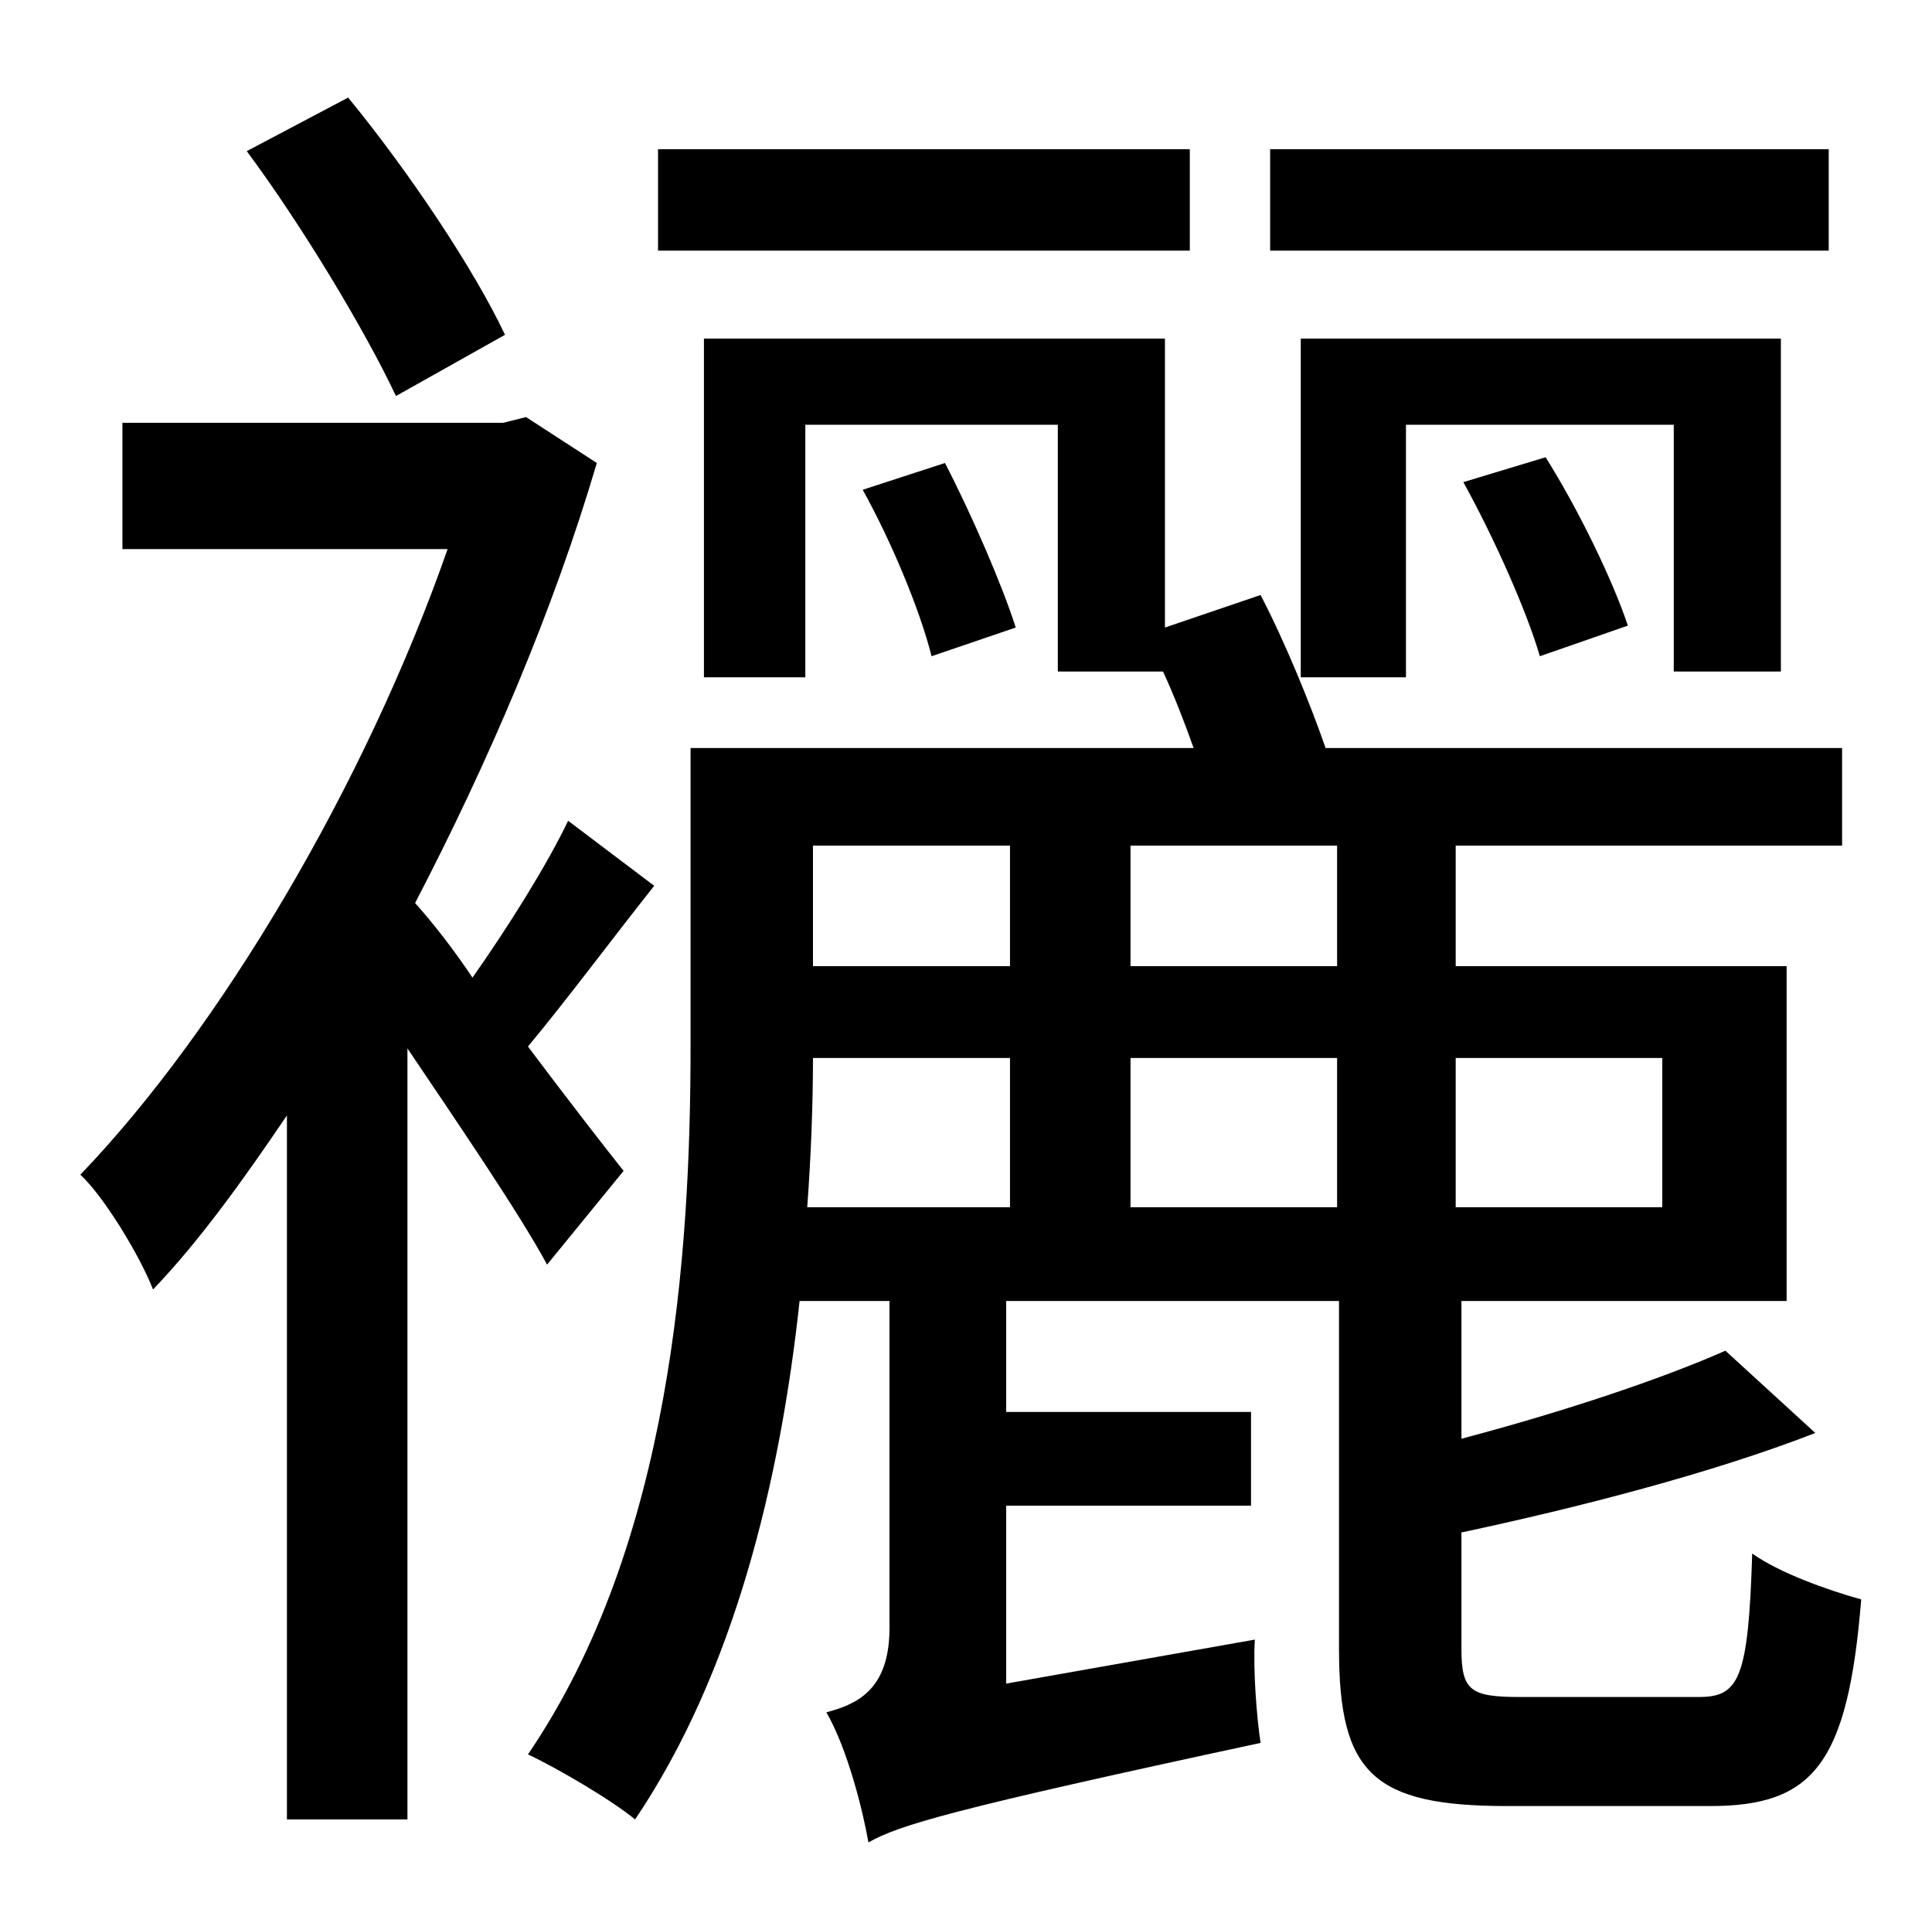 <?xml version="1.0" standalone="no"?>
<!DOCTYPE svg PUBLIC "-//W3C//DTD SVG 1.1//EN" "http://www.w3.org/Graphics/SVG/1.1/DTD/svg11.dtd" >
<svg xmlns="http://www.w3.org/2000/svg" xmlns:xlink="http://www.w3.org/1999/xlink" version="1.1" viewBox="-10 0 1010 1000">
   <path fill="currentColor"
d="M946 78v53h-292v-53h292zM921 351h-56v-129h-140v132h-55v-177h251v174zM841 327l-46 16c-7 -24 -24 -62 -40 -91l43 -13c17 27 35 64 43 88zM612 78v53h-278v-53h278zM254 175l-57 32c-16 -34 -49 -89 -78 -128l53 -28c32 39 66 90 82 124zM316 612l-40 49
c-14 -26 -46 -73 -73 -113v403h-63v-368c-23 34 -46 66 -70 91c-7 -18 -26 -49 -38 -60c73 -76 149 -204 192 -327h-170v-66h199l12 -3l37 24c-23 78 -57 157 -95 230c9 10 20 24 30 39c19 -27 39 -59 50 -82l45 34c-23 29 -46 60 -66 84c21 28 42 55 50 65zM518 553h-103
c0 24 -1 51 -3 78h106v-78zM518 442h-103v63h103v-63zM689 505v-63h-108v63h108zM689 631v-78h-108v78h108zM859 553h-108v78h108v-78zM785 887h93c21 0 26 -9 28 -75c14 10 39 19 57 24c-7 86 -25 108 -79 108h-106c-70 0 -88 -17 -88 -82v-182h-174v58h128v49h-128v93
l130 -23c-1 16 1 41 3 54c-163 35 -189 43 -205 52c-3 -17 -11 -49 -22 -68c15 -4 33 -11 33 -44v-171h-47c-10 93 -34 194 -86 271c-12 -10 -41 -27 -56 -34c75 -110 85 -262 85 -370v-156h263c-5 -14 -10 -27 -16 -40h-55v-129h-132v132h-53v-177h241v151l50 -17
c13 25 26 57 34 80h270v51h-202v63h173v175h-170v72c53 -14 104 -31 138 -46l47 43c-54 21 -124 39 -185 52v61c0 22 5 25 31 25zM441 256l43 -14c14 27 30 64 37 86l-44 15c-6 -24 -21 -60 -36 -87z" />
</svg>
